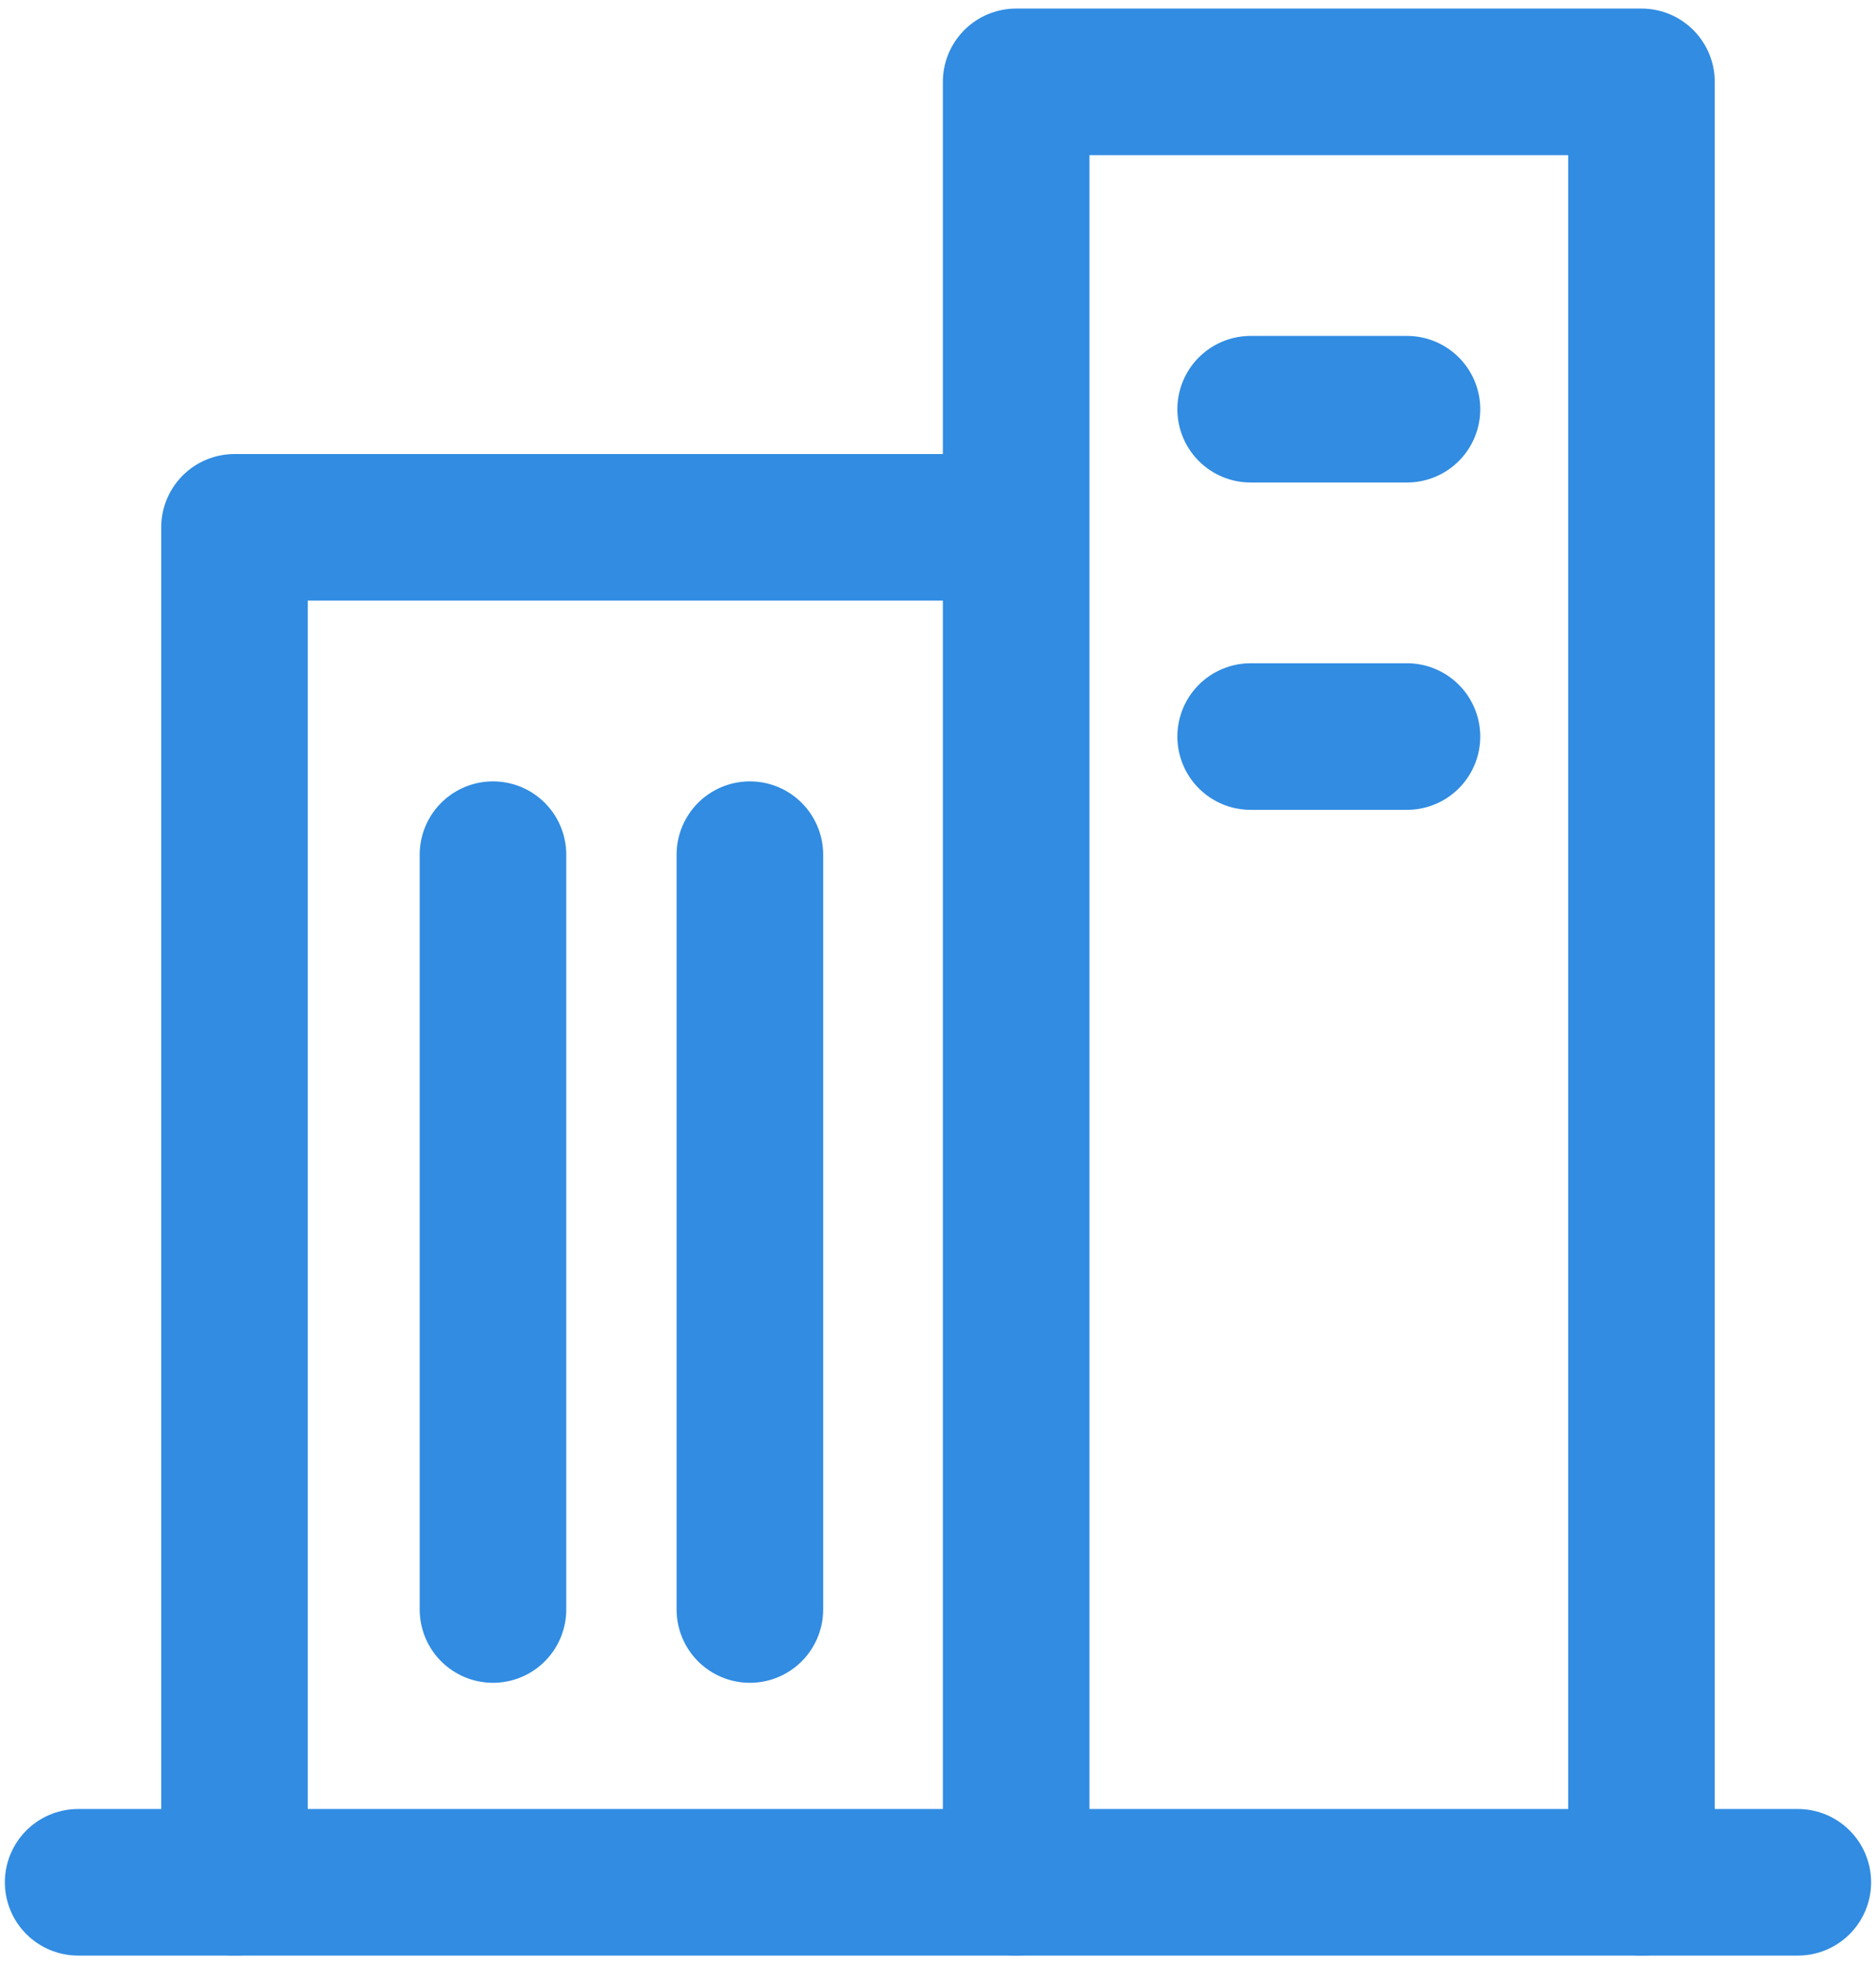 <svg width="64" height="67" viewBox="0 0 64 67" fill="none" xmlns="http://www.w3.org/2000/svg">
<g clip-path="url(#clip0_700_23)">
<path d="M8 64.208V17.988H33.778" stroke="#318CE2" stroke-width="5" stroke-linecap="round" stroke-linejoin="round"/>
<path d="M2.666 64.208H61.333" stroke="#318CE2" stroke-width="5" stroke-linecap="round" stroke-linejoin="round"/>
<path d="M16.818 29.154V54.903" stroke="#318CE2" stroke-width="5" stroke-linecap="round" stroke-linejoin="round"/>
<path d="M25.582 29.154V54.903" stroke="#318CE2" stroke-width="5" stroke-linecap="round" stroke-linejoin="round"/>
<path d="M34.666 64.208V2.792H55.999V64.208" stroke="#318CE2" stroke-width="5" stroke-linecap="round" stroke-linejoin="round"/>
<path d="M42.666 13.959H47.999" stroke="#318CE2" stroke-width="5" stroke-linecap="round" stroke-linejoin="round"/>
<path d="M42.666 25.125H47.999" stroke="#318CE2" stroke-width="5" stroke-linecap="round" stroke-linejoin="round"/>
</g>
<defs>
<clipPath id="clip0_700_23">
<rect width="64" height="67" fill="white"/>
</clipPath>
</defs>
</svg>
